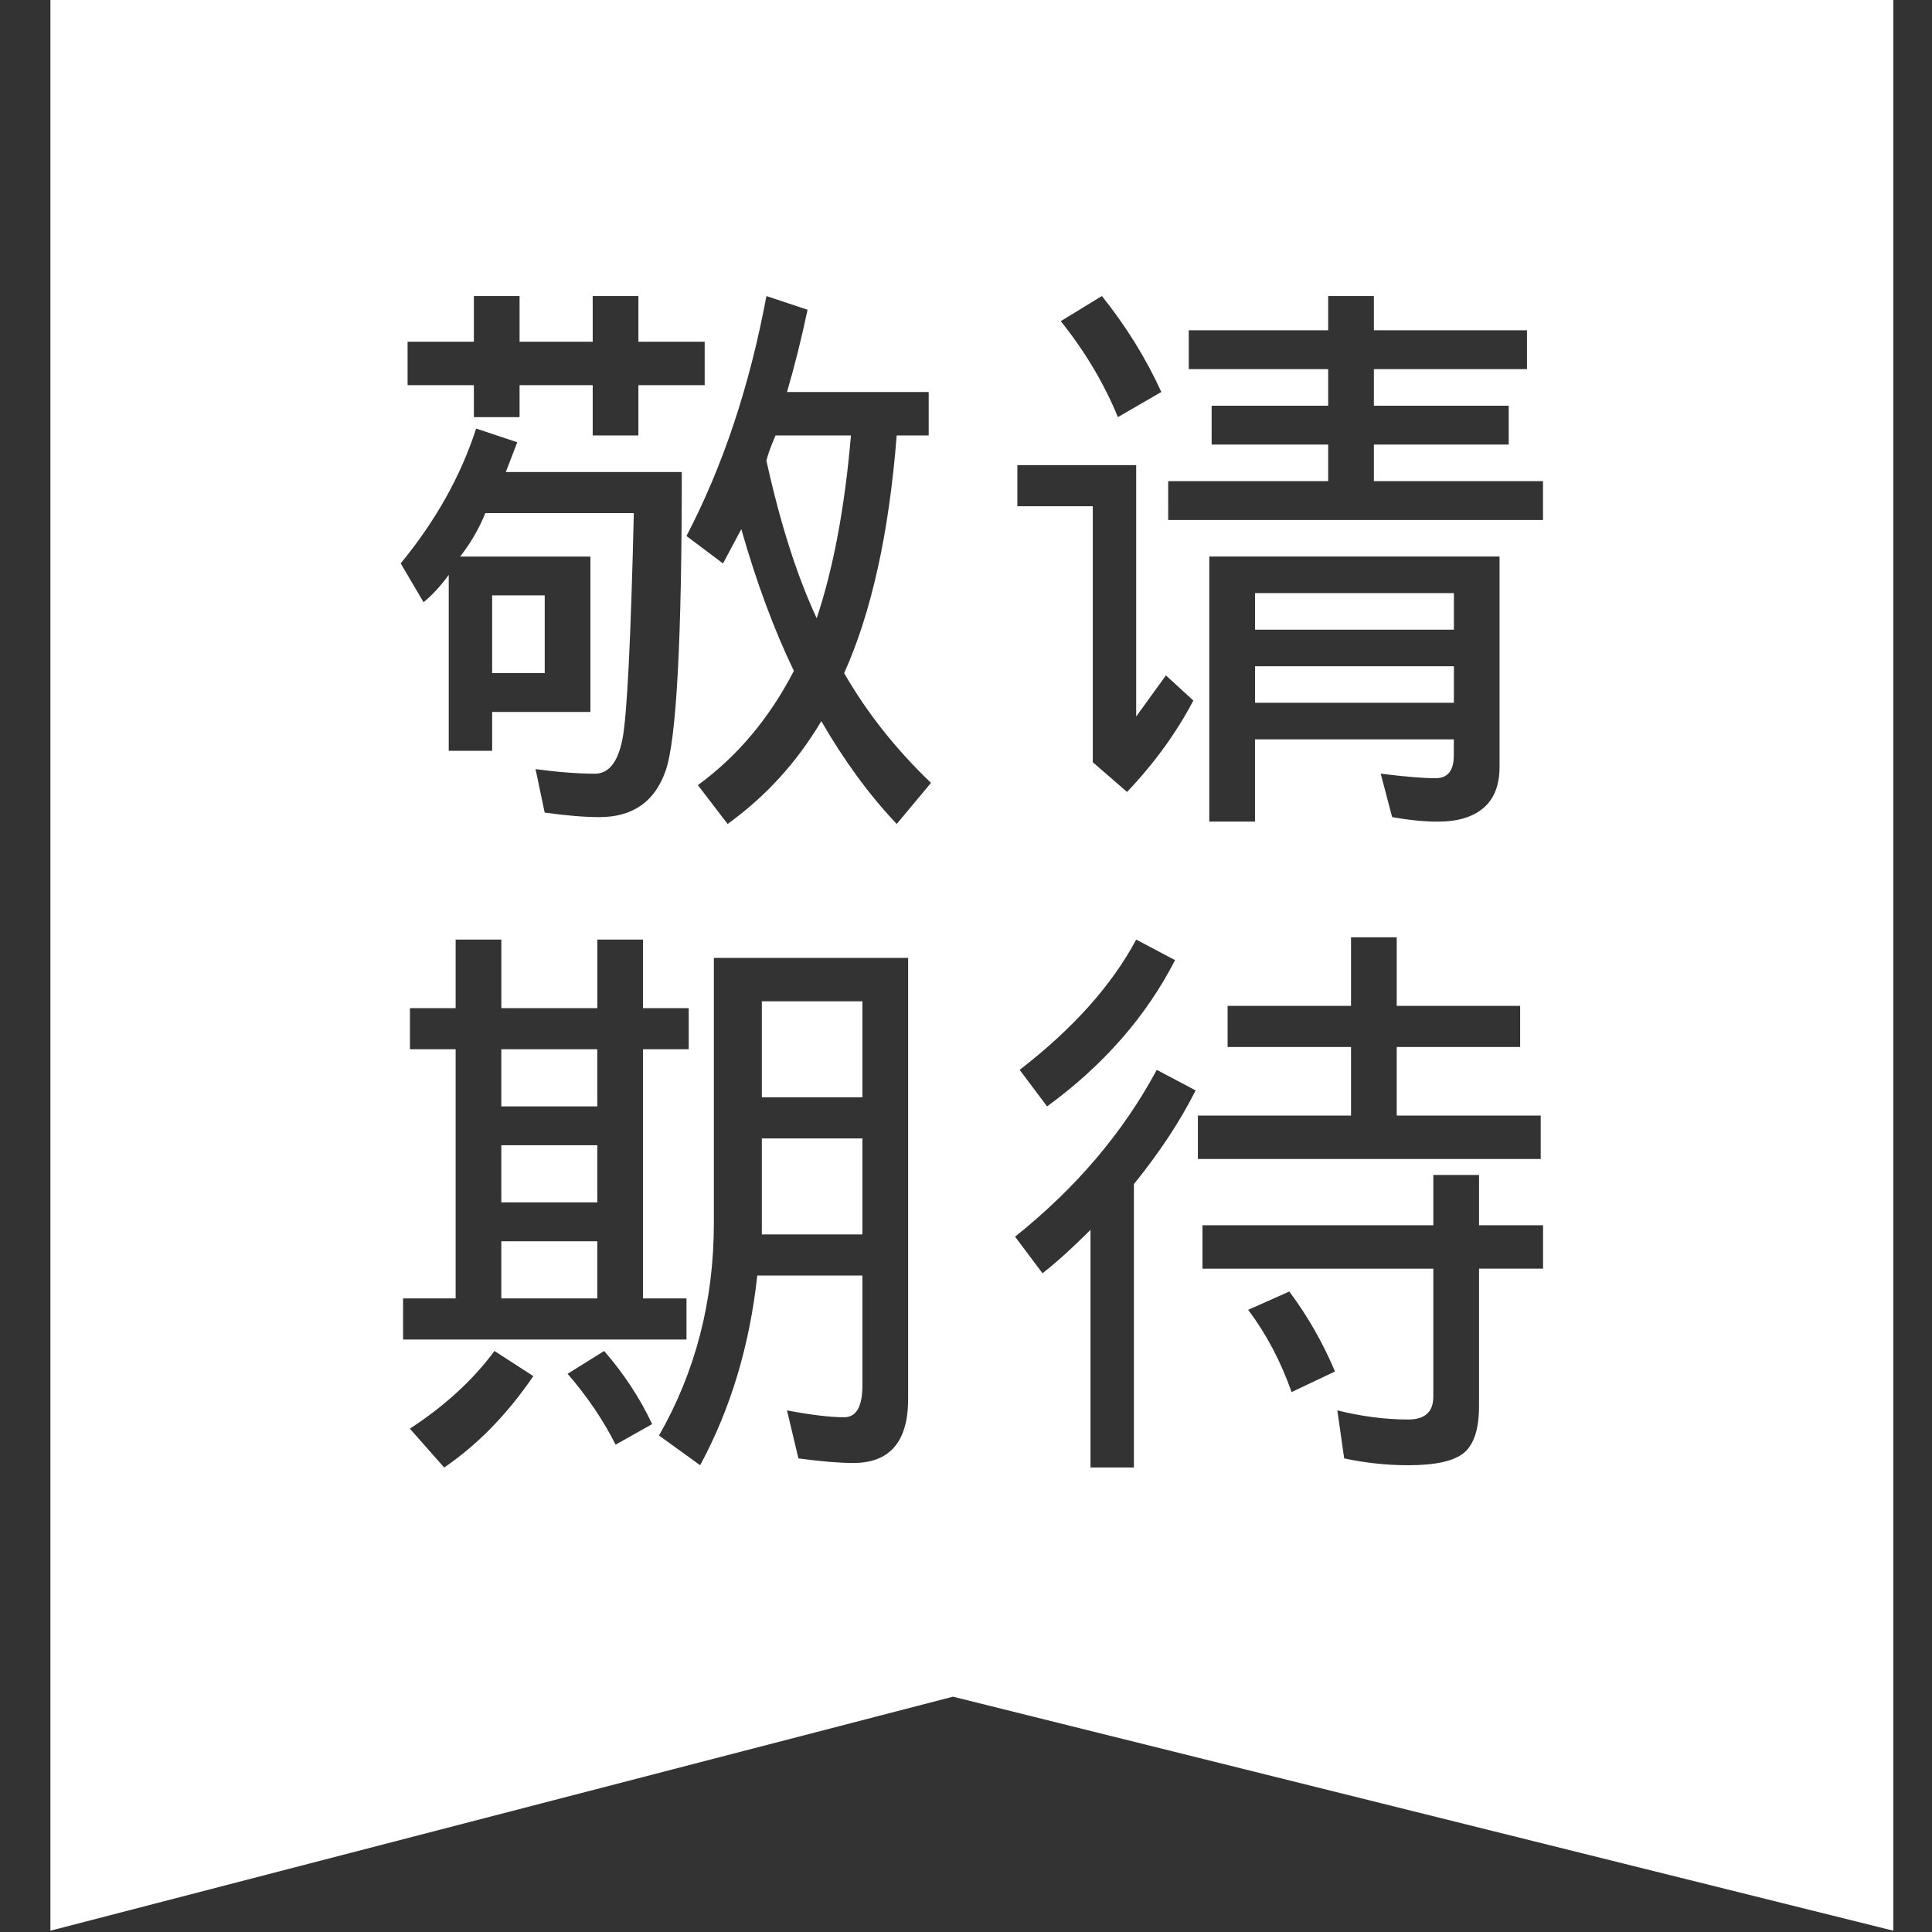 <?xml version="1.0" standalone="no"?><!DOCTYPE svg PUBLIC "-//W3C//DTD SVG 1.1//EN" "http://www.w3.org/Graphics/SVG/1.1/DTD/svg11.dtd"><svg class="icon" width="200px" height="200.00px" viewBox="0 0 1024 1024" version="1.1" xmlns="http://www.w3.org/2000/svg"><rect x="0" y="0" width="1024" height="1024" fill="#333333" stroke="none"/><path fill="#ffffff" d="M265.705 607.013l50.87 0 0 30.282-50.87 0 0-30.282ZM403.79 603.384l53.305 0 0 50.87-53.305 0 0-50.87ZM265.705 556.141l50.87 0 0 30.282-50.87 0 0-30.282ZM665.201 314.36l105.386 0 0 19.38-105.386 0 0-19.38ZM665.201 353.122l105.386 0 0 19.38-105.386 0 0-19.38ZM26.714 0l0 1023.316L505.098 899.277l498.418 124.039L1003.516 0 26.714 0zM216.027 181.127l35.133 0L251.161 156.91l24.22 0 0 24.218 38.762 0L314.143 156.91l24.22 0 0 24.218 35.133 0 0 23.009-35.133 0 0 26.653L314.143 230.789 314.143 204.136l-38.762 0 0 16.962-24.22 0 0-16.962-35.133 0L216.027 181.127zM252.357 227.146l21.799 7.272-6.062 15.753 93.276 0c0 88.842-2.836 141.527-8.481 158.071-5.659 16.544-17.381 24.838-35.133 24.838-8.077 0-17.768-0.807-29.071-2.419l-4.837-23.009c12.11 1.612 22.591 2.419 31.49 2.419 7.272 0 12.124-6.062 14.543-18.172 2.433-12.11 4.434-52.081 6.062-119.914L257.208 271.985c-3.226 8.077-7.674 15.737-13.318 23.009l69.042 0 0 82.362-52.081 0 0 20.591-23.009 0 0-93.276c-4.047 5.659-8.481 10.512-13.349 14.529l-12.11-20.591C230.945 276.015 244.277 252.185 252.357 227.146zM213.639 688.179l27.863 0 0-132.039-24.22 0 0-21.799 24.22 0 0-36.344 24.22 0 0 36.344 50.87 0 0-36.344 24.22 0 0 36.344 24.22 0 0 21.799-24.22 0 0 132.039 23.009 0 0.031 0 0 21.799-150.211 0L213.641 688.179zM235.424 777.814l-18.172-20.591c18.559-12.124 33.505-25.846 44.825-41.181l20.591 13.318C268.931 749.533 253.178 765.704 235.424 777.814zM326.281 765.704c-6.482-12.931-14.963-25.442-25.442-37.552l19.38-12.11c10.496 12.11 18.979 25.041 25.442 38.762L326.281 765.704zM481.329 741.487c0 11.303-2.433 19.784-7.272 25.444-4.837 5.644-12.11 8.481-21.799 8.481-7.272 0-16.962-0.807-29.071-2.419l-6.062-25.444c12.9 2.419 23.009 3.627 30.282 3.627 6.449 0 9.691-5.644 9.691-16.962l0-58.143-55.724 0c-4.047 37.149-14.141 70.67-30.282 100.532l-21.799-15.753c19.38-33.925 29.071-71.477 29.071-112.658l0-140.489 102.967 0L481.331 741.487zM475.283 436.724c-14.529-15.35-27.861-33.505-39.971-54.516-12.931 21.815-29.491 39.971-49.662 54.516l-15.753-20.591c20.994-15.333 37.939-35.521 50.872-60.561-10.512-21.799-19.8-46.823-27.863-75.104l-9.691 18.172-19.38-14.543c19.38-37.134 33.491-79.524 42.39-127.185l21.799 7.272c-3.24 15.333-6.869 29.878-10.899 43.6l75.104 0 0 23.009-16.962 0c-4.061 51.677-13.335 93.68-27.847 125.993 12.11 21.008 27.443 40.391 46.033 58.143L475.283 436.724zM619.168 255.007l84.795 0 0-19.38L642.191 235.626l0-20.591 61.772 0 0-19.38L630.067 195.656 630.067 175.065l73.896 0 0-18.172 24.22 0 0 18.172 81.152 0 0 20.591-81.152 0 0 19.38 71.461 0 0 20.591-71.461 0 0 19.38 89.633 0 0 20.591-198.648 0L619.168 255.007zM665.17 391.868l0 43.6-24.22 0 0-140.505 153.838 0 0 111.448c0 9.691-2.836 16.962-8.481 21.799-5.659 4.854-13.738 7.272-24.22 7.272-7.256 0-15.35-0.807-24.22-2.419l-6.062-23.009c12.915 1.612 22.606 2.419 29.071 2.419s9.691-4.047 9.675-12.124l0-8.481L665.17 391.868zM584.034 156.893c12.9 16.157 23.413 33.118 31.49 50.87l-23.009 13.318c-7.272-17.752-17.365-34.699-30.282-50.87L584.034 156.893zM539.224 246.526l62.98 0 0 133.249 15.753-21.799 14.543 13.318c-8.901 16.962-20.591 33.118-35.133 48.452l-18.172-15.753 0-135.666-39.971 0L539.224 246.526zM622.811 508.897c-15.35 29.878-37.972 55.724-67.834 77.523l-14.543-19.38c28.25-21.799 48.841-44.825 61.786-69.042L622.811 508.897zM600.996 627.603l0 150.211L577.987 777.814 577.987 651.837c-9.691 9.691-18.172 17.365-25.442 23.009l-14.543-19.38c32.297-25.831 57.336-55.306 75.104-88.424l20.591 10.899C625.617 594.096 614.717 610.64 600.996 627.603zM634.905 591.274l81.168 0 0-36.344-65.415 0 0-21.799 65.415 0 0-36.344 24.22 0 0 36.344 65.415 0 0 21.799L740.291 554.93l0 36.344 76.315 0 0 23.009-181.701 0L634.905 591.274zM684.567 737.827c-5.659-16.14-13.318-30.669-23.009-43.6l21.799-9.691c9.675 12.915 17.754 27.056 24.22 42.39L684.567 737.827zM817.846 672.412l-33.925 0 0 72.686c0 12.124-2.636 20.388-7.877 24.838-5.255 4.434-15.133 6.666-29.676 6.666-11.317 0-22.622-1.208-33.925-3.627l-3.629-25.444c12.915 3.209 25.442 4.837 37.552 4.837 8.87 0 13.318-4.03 13.318-12.11l0-67.834-122.348 0 0-23.009 122.348 0 0-26.653 24.22 0 0.014 0 0 26.636 33.925 0L817.844 672.412zM260.852 315.568l27.863 0 0 41.181-27.863 0 0-41.181ZM265.705 657.9l50.87 0 0 30.282-50.87 0 0-30.282ZM403.79 530.698l53.305 0 0 50.87-53.305 0 0-50.87ZM411.048 230.789c-2.419 5.659-4.047 10.095-4.837 13.318 7.272 33.135 16.157 60.981 26.653 83.587 8.884-26.653 14.93-58.95 18.156-96.905L411.048 230.789z" /></svg>